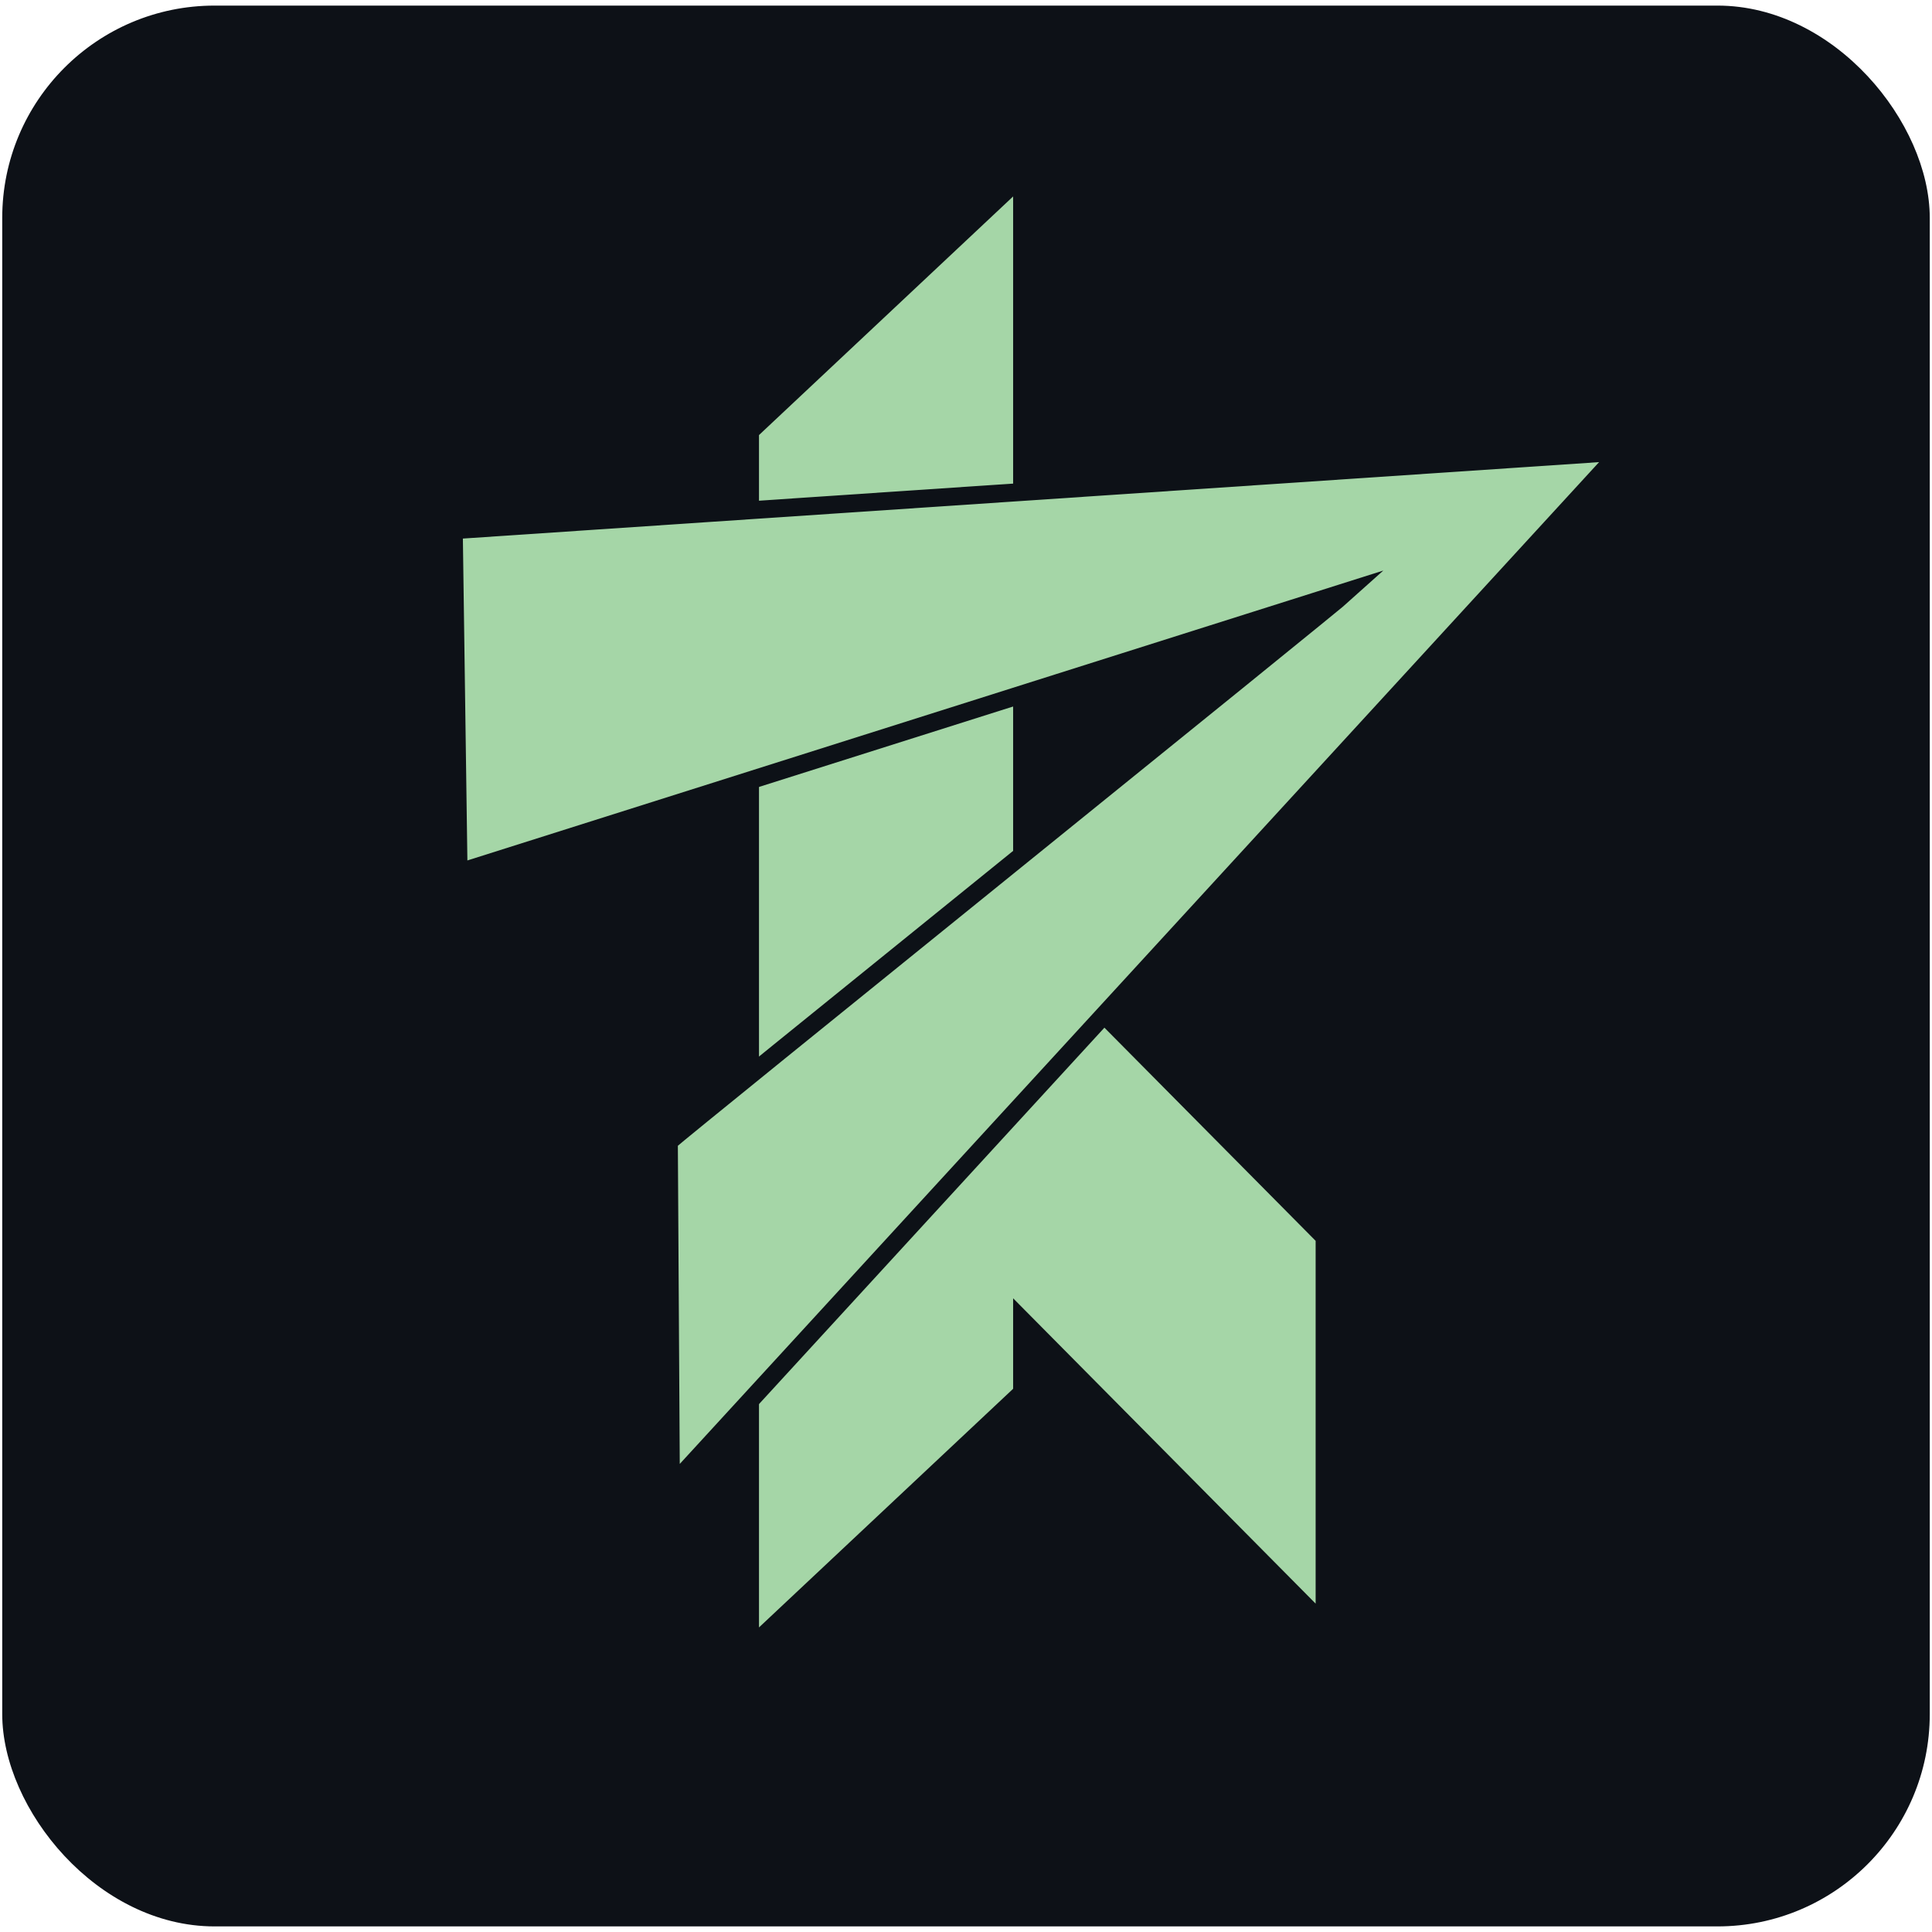 <?xml version="1.0" encoding="UTF-8"?>
<svg xmlns="http://www.w3.org/2000/svg" viewBox="0 0 863 863">
  <g>
    <rect x="1" y="2.5" width="861" height="858" rx="94.83" ry="94.83" fill="#0d1117"/>
    <polygon 
      points="587.68 554.27 587.68 716.32 452.55 579.93 452.55 620.35 339.03 726.95 339.03 194.34 452.55 87.75 452.55 417.9 587.68 554.27" 
      fill="#a5d6a7"/>
    <path 
      d="M724,201.76l-424.3,462.37-.92-154.18c6.96-6.38,295.85-239.25,303.02-245.8l-396.95,125.64-2.14-152.96,521.29-35.07Z" 
      fill="#a5d6a7" stroke="#0d1117" stroke-miterlimit="10" stroke-width="8"/>
  </g>
</svg>